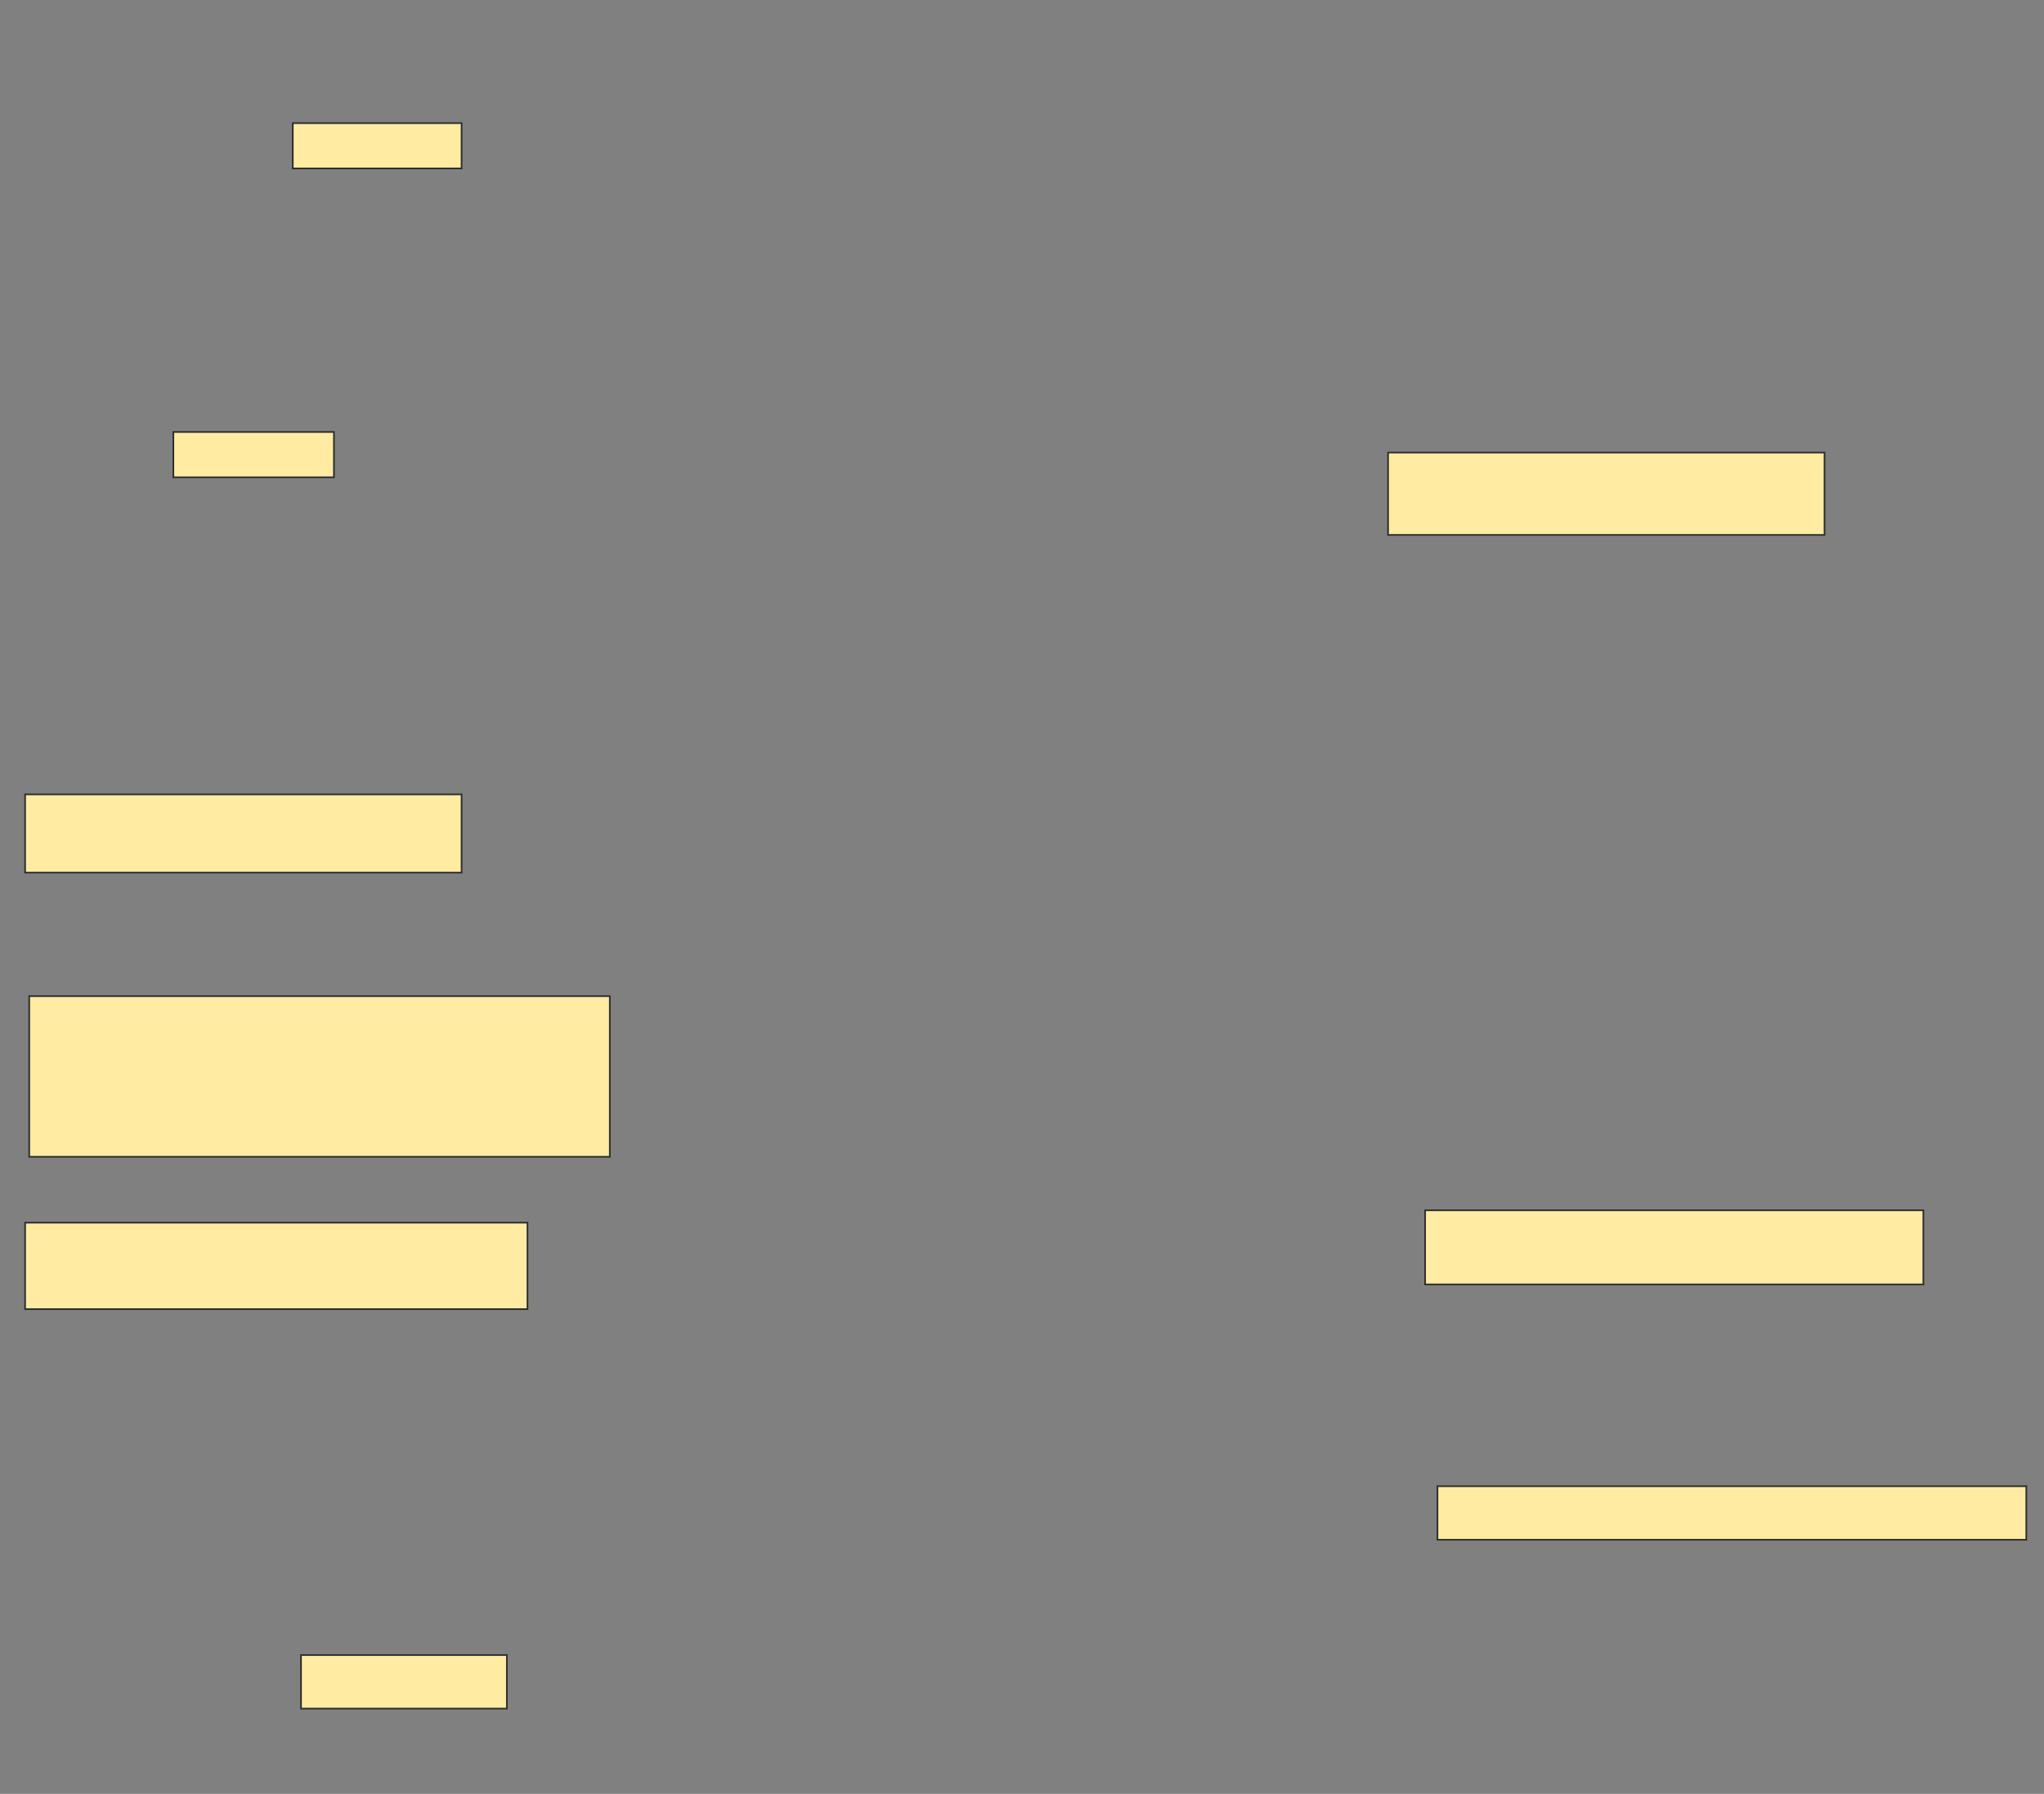 <svg height="1089" width="1241" xmlns="http://www.w3.org/2000/svg">
 <rect width="100%" height="100%" fill="#808080" stroke="none"/>
 <!-- Created with Image Occlusion Enhanced -->
 <g>
  <title>Labels</title>
 </g>
 <g>
  <title>Masks</title>
  <rect fill="#FFEBA2" height="27.5" id="26c46e4806d94532b4a19f9c09a508ba-ao-1" stroke="#2D2D2D" width="102.5" x="177.75" y="74.75"/>
  <rect fill="#FFEBA2" height="27.5" id="26c46e4806d94532b4a19f9c09a508ba-ao-2" stroke="#2D2D2D" width="97.5" x="105.25" y="262.25"/>
  <rect fill="#FFEBA2" height="50" id="26c46e4806d94532b4a19f9c09a508ba-ao-3" stroke="#2D2D2D" width="265" x="842.75" y="274.75"/>
  <rect fill="#FFEBA2" height="47.5" id="26c46e4806d94532b4a19f9c09a508ba-ao-4" stroke="#2D2D2D" width="265" x="15.25" y="482.25"/>
  
  <rect fill="#FFEBA2" height="97.5" id="26c46e4806d94532b4a19f9c09a508ba-ao-6" stroke="#2D2D2D" width="352.5" x="17.75" y="604.75"/>
  <rect fill="#FFEBA2" height="45" id="26c46e4806d94532b4a19f9c09a508ba-ao-7" stroke="#2D2D2D" width="302.5" x="865.25" y="734.75"/>
  <rect fill="#FFEBA2" height="52.5" id="26c46e4806d94532b4a19f9c09a508ba-ao-8" stroke="#2D2D2D" width="305" x="15.25" y="742.25"/>
  <rect fill="#FFEBA2" height="32.5" id="26c46e4806d94532b4a19f9c09a508ba-ao-9" stroke="#2D2D2D" width="357.5" x="872.75" y="902.25"/>
  <rect fill="#FFEBA2" height="32.5" id="26c46e4806d94532b4a19f9c09a508ba-ao-10" stroke="#2D2D2D" width="125" x="182.75" y="1004.75"/>
 </g>
</svg>